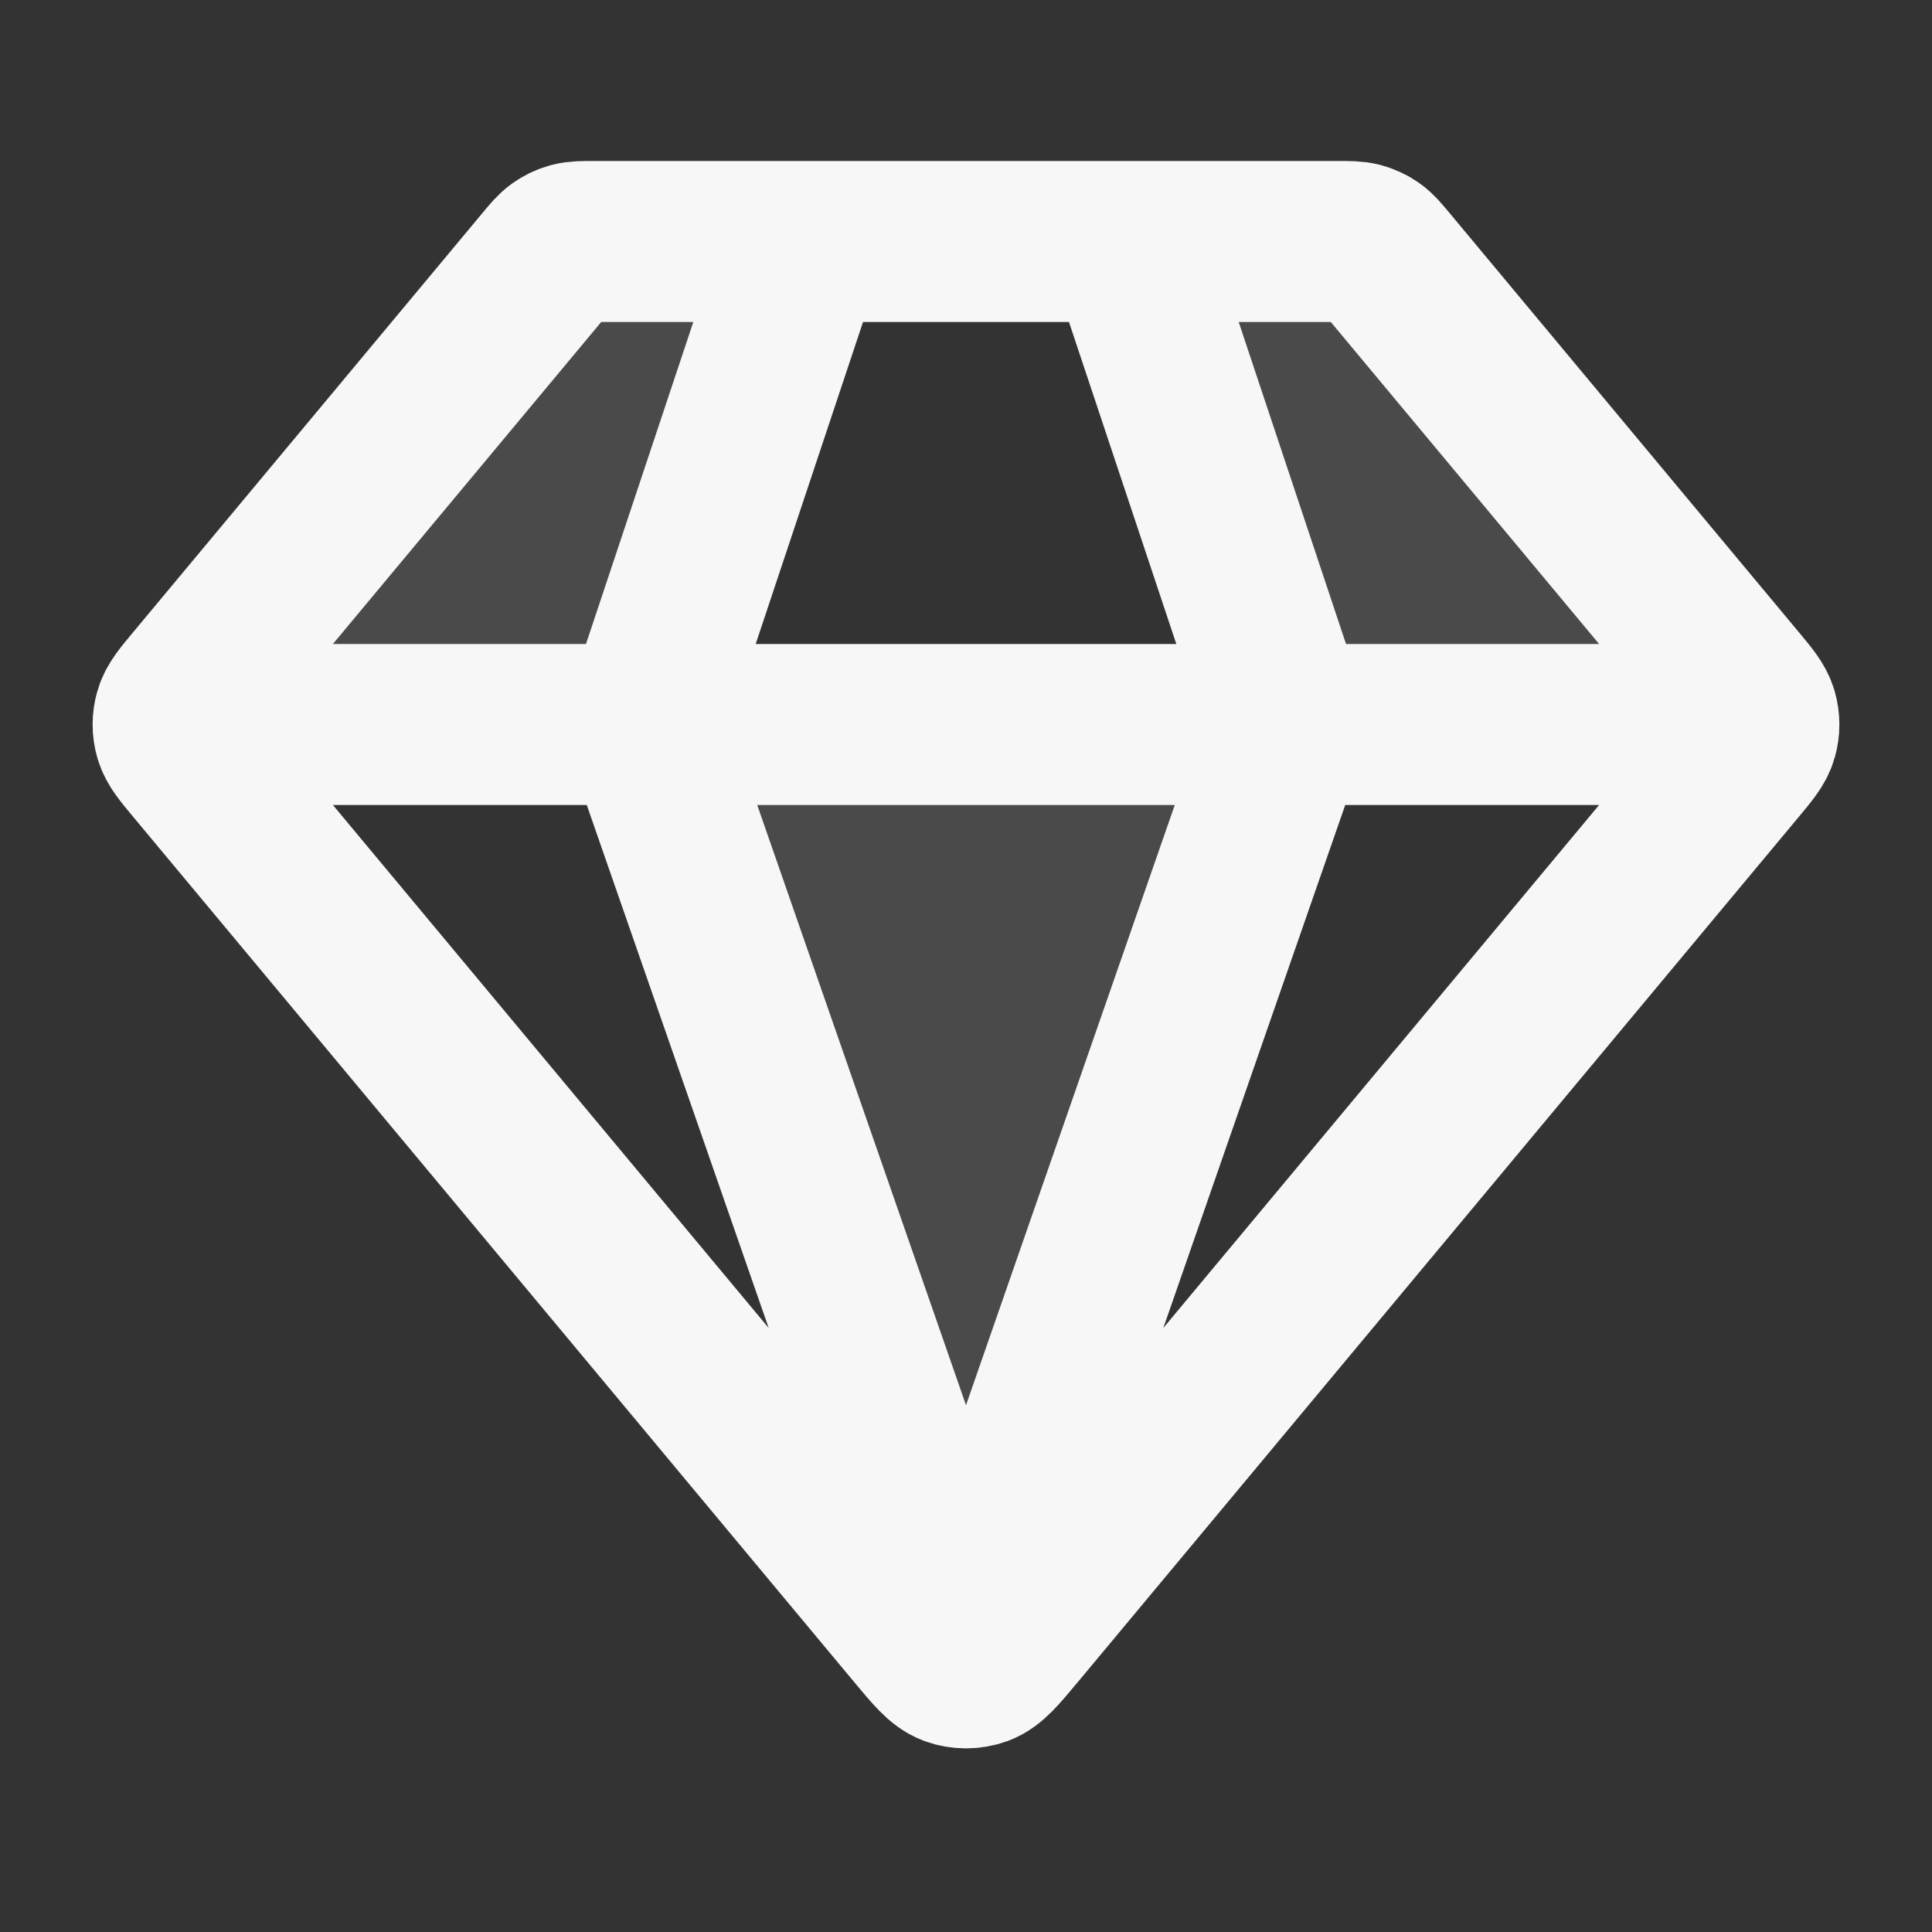 <svg width="24" height="24" xmlns="http://www.w3.org/2000/svg" viewBox="0 0 24 24"><rect x="0" y="0" width="24" height="24" fill="#333333" stroke="none"/><title>diamond 01</title><g fill="none" class="nc-icon-wrapper"><g opacity=".12"><path d="M12 20.5L8 9H16L12 20.5Z" fill="#F7F7F7"></path><path d="M10 3H7L2 9L8 9L10 3Z" fill="#F7F7F7"></path><path d="M14 3H17L22 9L16 9L14 3Z" fill="#F7F7F7"></path></g><path d="M2.5 9H21.5M10 3L8 9L12 20.5L16 9L14 3M12.615 20.262L21.573 9.512C21.725 9.33 21.801 9.239 21.83 9.137C21.856 9.048 21.856 8.952 21.83 8.863C21.801 8.761 21.725 8.67 21.573 8.488L17.24 3.288C17.152 3.182 17.108 3.129 17.054 3.091C17.006 3.057 16.952 3.032 16.896 3.017C16.832 3 16.763 3 16.625 3H7.375C7.237 3 7.168 3 7.104 3.017C7.048 3.032 6.994 3.057 6.946 3.091C6.892 3.129 6.848 3.182 6.76 3.288L2.427 8.488C2.275 8.67 2.199 8.761 2.17 8.863C2.144 8.952 2.144 9.048 2.17 9.137C2.199 9.239 2.275 9.33 2.427 9.512L11.385 20.262C11.597 20.516 11.702 20.642 11.828 20.689C11.939 20.729 12.061 20.729 12.172 20.689C12.298 20.642 12.403 20.516 12.615 20.262Z" stroke="#F7F7F7" stroke-width="2" stroke-linecap="round" stroke-linejoin="round"></path></g></svg>